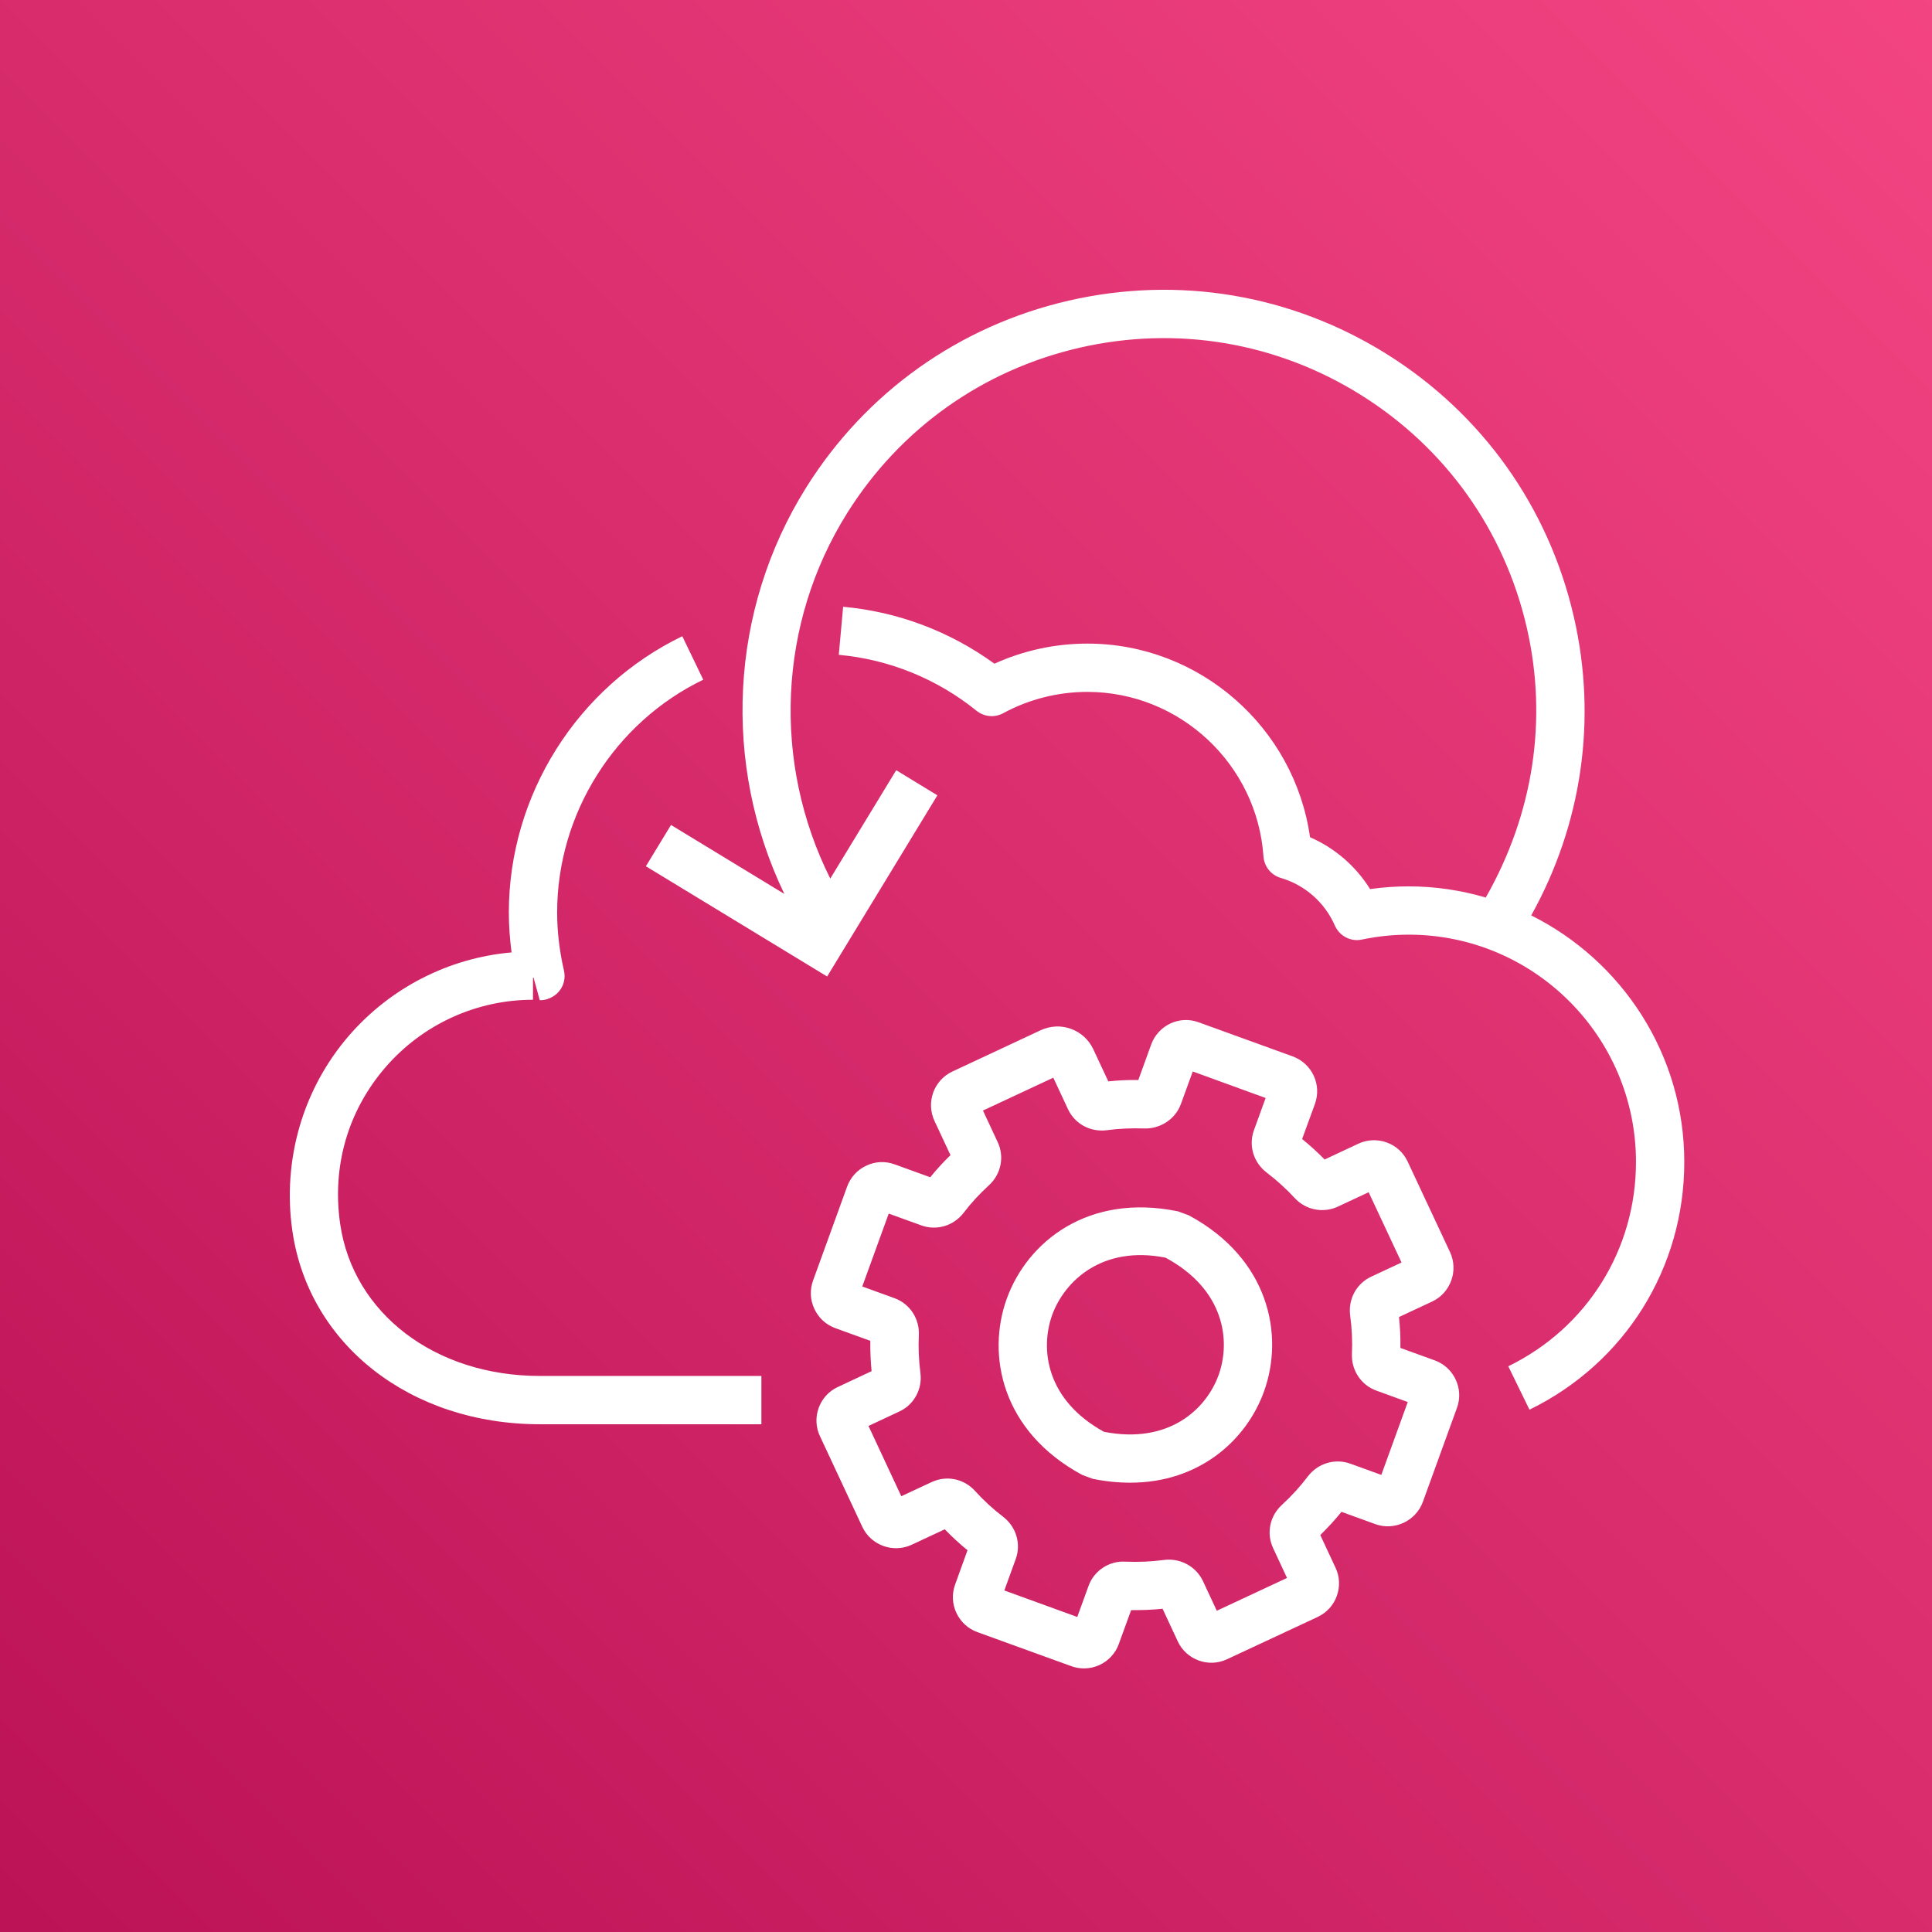 <svg width="32" height="32" viewBox="0 0 32 32" fill="none" xmlns="http://www.w3.org/2000/svg">
<rect x="0" y="0" width="32" height="32" fill="#333333" stroke="none"/>
<g clip-path="url(#clip0_854_27632)">
<path d="M32 0H0V32H32V0Z" fill="url(#paint0_linear_854_27632)"/>
<path fill-rule="evenodd" clip-rule="evenodd" d="M8.941 22.79H12.611V23.59H8.941C6.799 23.59 5.113 22.271 4.842 20.384C4.674 19.214 5.016 18.035 5.782 17.151C6.471 16.357 7.436 15.866 8.473 15.775C8.444 15.552 8.428 15.33 8.428 15.113C8.428 13.175 9.556 11.38 11.301 10.538L11.648 11.258C10.178 11.968 9.228 13.481 9.228 15.113C9.228 15.426 9.266 15.75 9.341 16.076C9.369 16.197 9.34 16.323 9.26 16.419C9.183 16.516 9.04 16.574 8.94 16.566L8.837 16.192L8.828 16.194V16.559C7.892 16.559 7.001 16.966 6.387 17.675C5.764 18.394 5.496 19.315 5.634 20.27C5.848 21.754 7.207 22.79 8.941 22.79ZM27.897 19.246C27.897 21.004 26.915 22.576 25.333 23.349L24.982 22.63C26.287 21.993 27.097 20.696 27.097 19.246C27.097 17.17 25.409 15.481 23.333 15.481C23.074 15.481 22.814 15.508 22.558 15.562C22.374 15.602 22.187 15.505 22.11 15.331C21.942 14.947 21.615 14.659 21.213 14.541C21.053 14.494 20.939 14.352 20.927 14.185C20.822 12.657 19.54 11.46 18.01 11.46C17.523 11.46 17.041 11.582 16.616 11.813C16.476 11.89 16.301 11.874 16.175 11.773C15.517 11.242 14.727 10.922 13.893 10.846L13.965 10.05C14.872 10.132 15.733 10.457 16.471 10.993C16.951 10.774 17.479 10.66 18.01 10.66C19.87 10.66 21.442 12.049 21.698 13.867C22.11 14.046 22.456 14.346 22.693 14.726C22.906 14.696 23.12 14.681 23.333 14.681C23.776 14.681 24.203 14.747 24.609 14.866C25.401 13.474 25.637 11.915 25.289 10.398C24.919 8.789 23.945 7.421 22.546 6.545C21.148 5.669 19.494 5.39 17.883 5.759C16.274 6.129 14.906 7.102 14.03 8.501C12.887 10.326 12.789 12.629 13.752 14.552L14.844 12.757L15.526 13.173L13.7 16.174L10.698 14.348L11.114 13.664L12.991 14.806C11.958 12.656 12.082 10.106 13.352 8.076C14.341 6.497 15.887 5.397 17.703 4.979C19.522 4.562 21.392 4.878 22.971 5.866C24.551 6.856 25.651 8.402 26.068 10.218C26.458 11.914 26.201 13.654 25.362 15.162C26.862 15.911 27.897 17.458 27.897 19.246ZM22.879 24.429L22.366 24.243C22.114 24.152 21.831 24.234 21.663 24.453C21.535 24.622 21.391 24.78 21.232 24.926C21.031 25.11 20.972 25.398 21.087 25.642L21.317 26.136L20.154 26.679L19.924 26.186C19.808 25.942 19.546 25.803 19.279 25.838C19.068 25.866 18.855 25.875 18.64 25.866C18.372 25.849 18.119 26.016 18.029 26.27L17.843 26.782L16.635 26.343L16.823 25.825C16.916 25.572 16.832 25.29 16.617 25.124C16.448 24.995 16.291 24.851 16.149 24.694C15.965 24.491 15.677 24.433 15.431 24.548L14.928 24.782L14.385 23.618L14.896 23.379C15.14 23.266 15.28 23.007 15.245 22.739C15.218 22.532 15.209 22.322 15.219 22.114C15.232 21.841 15.07 21.595 14.816 21.502L14.282 21.308L14.72 20.101L15.259 20.296C15.513 20.388 15.793 20.305 15.96 20.089C16.084 19.926 16.225 19.773 16.379 19.633C16.581 19.448 16.64 19.16 16.524 18.915L16.281 18.394L17.446 17.85L17.689 18.371C17.803 18.615 18.058 18.754 18.331 18.72C18.538 18.692 18.747 18.684 18.953 18.691C19.214 18.699 19.467 18.54 19.559 18.287L19.756 17.747L20.963 18.186L20.77 18.718C20.677 18.973 20.761 19.255 20.98 19.421C21.148 19.55 21.304 19.691 21.444 19.843C21.628 20.042 21.916 20.098 22.158 19.986L22.669 19.747L23.214 20.911L22.711 21.146C22.467 21.26 22.327 21.518 22.363 21.791C22.392 22.001 22.402 22.214 22.392 22.426C22.382 22.698 22.545 22.942 22.797 23.033L23.317 23.222L22.879 24.429ZM23.764 22.532L23.195 22.326C23.198 22.155 23.19 21.983 23.172 21.814L23.72 21.558C24.027 21.414 24.16 21.047 24.017 20.739L23.316 19.241C23.247 19.092 23.124 18.979 22.969 18.923C22.815 18.867 22.648 18.874 22.499 18.943L21.94 19.205C21.824 19.086 21.7 18.973 21.567 18.866L21.779 18.286C21.835 18.13 21.828 17.963 21.758 17.814C21.688 17.666 21.564 17.553 21.411 17.497L19.855 16.933C19.537 16.814 19.183 16.981 19.067 17.301L18.854 17.889C18.688 17.885 18.523 17.894 18.357 17.911L18.108 17.378C18.034 17.221 17.903 17.101 17.739 17.041C17.574 16.981 17.398 16.99 17.239 17.063L15.774 17.748C15.467 17.892 15.335 18.258 15.478 18.566L15.743 19.133C15.623 19.249 15.511 19.372 15.408 19.499L14.82 19.286C14.665 19.229 14.499 19.236 14.351 19.306C14.201 19.375 14.088 19.498 14.031 19.654L13.467 21.209C13.411 21.363 13.418 21.53 13.488 21.678C13.557 21.828 13.68 21.941 13.835 21.998L14.415 22.208C14.413 22.375 14.42 22.544 14.436 22.711L13.877 22.973C13.727 23.042 13.616 23.166 13.559 23.322C13.504 23.476 13.512 23.643 13.582 23.79L14.283 25.29C14.427 25.597 14.796 25.728 15.1 25.586L15.648 25.33C15.767 25.453 15.893 25.569 16.025 25.677L15.82 26.244C15.764 26.399 15.771 26.566 15.841 26.715C15.911 26.864 16.034 26.977 16.188 27.033L17.744 27.597C17.812 27.622 17.884 27.634 17.955 27.634C18.044 27.634 18.131 27.615 18.215 27.576C18.363 27.506 18.476 27.382 18.531 27.23L18.735 26.669C18.916 26.67 19.084 26.664 19.256 26.646L19.507 27.185C19.576 27.334 19.699 27.446 19.854 27.503C20.008 27.559 20.175 27.552 20.324 27.482L21.824 26.782C21.973 26.712 22.086 26.589 22.142 26.434C22.197 26.278 22.19 26.111 22.12 25.965L21.868 25.425C21.993 25.303 22.111 25.174 22.219 25.041L22.779 25.244C23.094 25.359 23.451 25.194 23.567 24.876L24.131 23.321C24.188 23.166 24.181 23 24.111 22.851C24.042 22.702 23.919 22.589 23.764 22.532ZM20.183 22.778C19.977 23.344 19.358 23.925 18.285 23.715C17.326 23.187 17.224 22.344 17.428 21.778C17.636 21.21 18.264 20.624 19.305 20.831C20.284 21.358 20.389 22.21 20.183 22.778ZM19.691 20.13L19.512 20.064C18.023 19.757 17.017 20.569 16.677 21.506C16.336 22.443 16.591 23.711 17.926 24.43L18.099 24.494C18.317 24.538 18.524 24.558 18.72 24.558C19.866 24.558 20.644 23.852 20.934 23.052C21.275 22.114 21.02 20.846 19.691 20.13Z" fill="white"/>
</g>
<defs>
<linearGradient id="paint0_linear_854_27632" x1="-6.627" y1="38.629" x2="38.627" y2="-6.626" gradientUnits="userSpaceOnUse">
<stop stop-color="#B0084D"/>
<stop offset="1" stop-color="#FF4F8B"/>
</linearGradient>
<clipPath id="clip0_854_27632">
<rect width="32" height="32" fill="white"/>
</clipPath>
</defs>
</svg>
